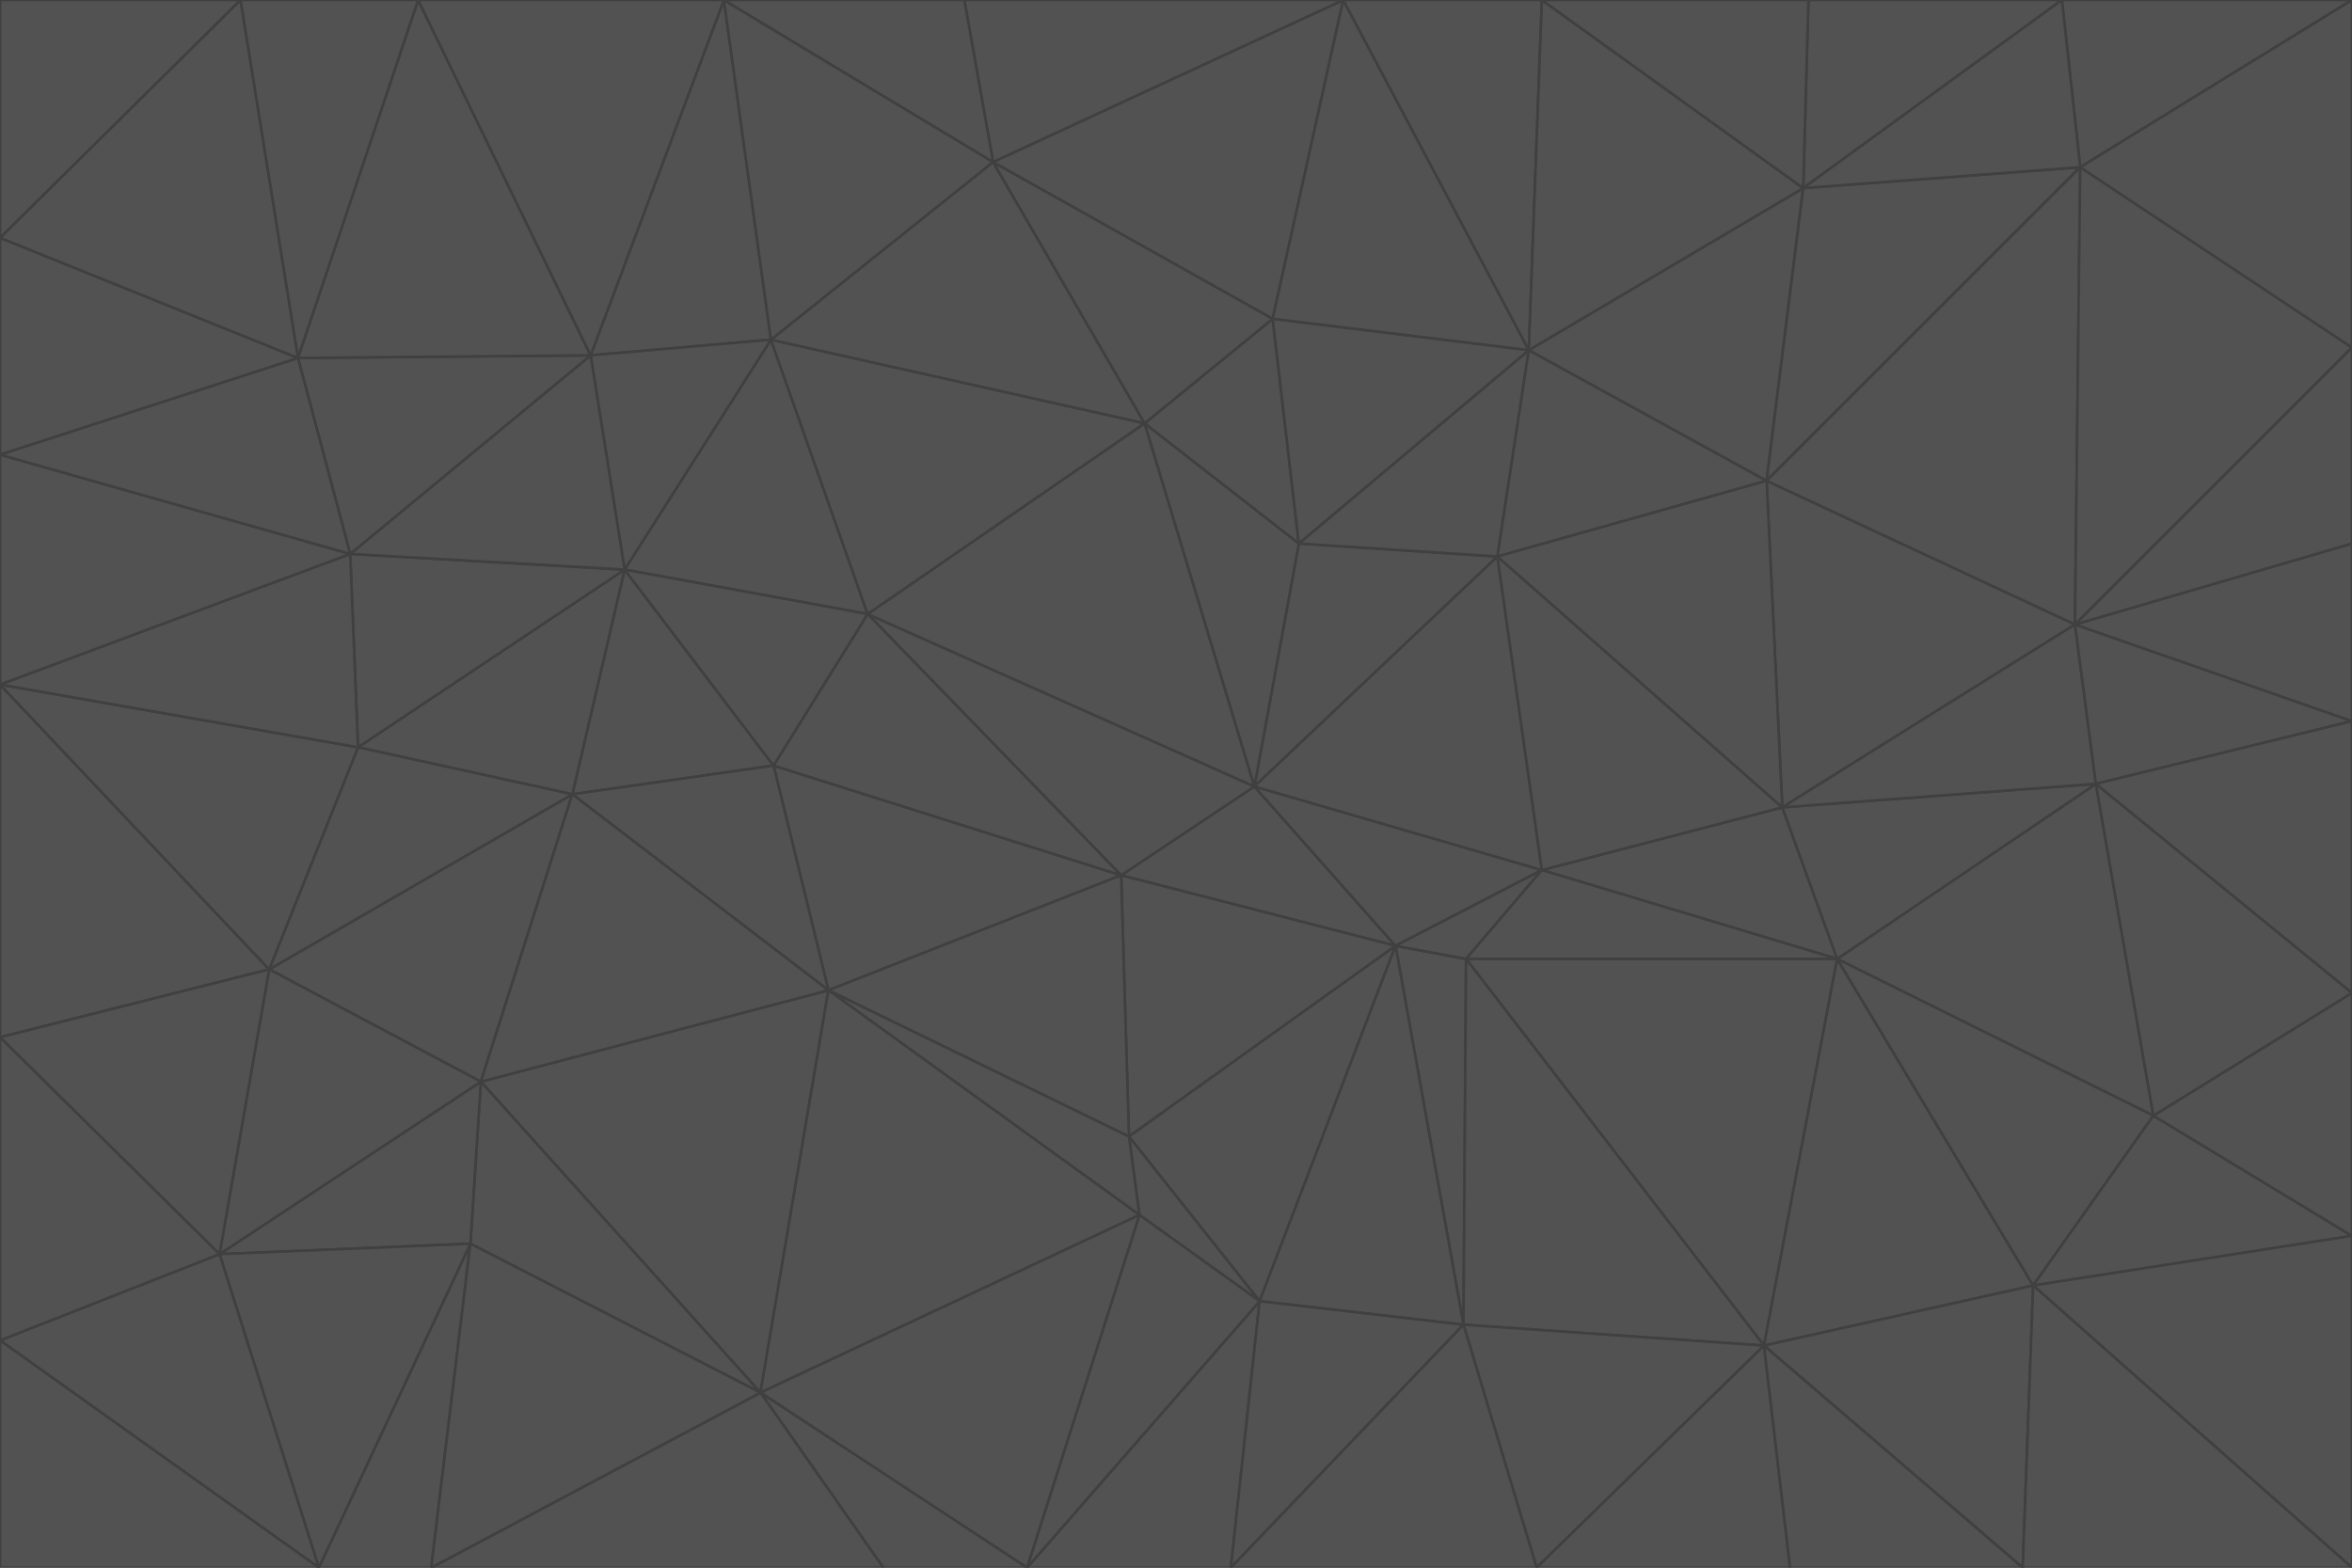 <svg id="visual" viewBox="0 0 900 600" width="900" height="600" xmlns="http://www.w3.org/2000/svg" xmlns:xlink="http://www.w3.org/1999/xlink" version="1.1"><g stroke-width="1" stroke-linejoin="bevel"><path d="M480 301L429 335L534 362Z" fill="#525252" stroke="#404040"></path><path d="M534 362L590 333L480 301Z" fill="#525252" stroke="#404040"></path><path d="M429 335L432 435L534 362Z" fill="#525252" stroke="#404040"></path><path d="M534 362L560 507L561 367Z" fill="#525252" stroke="#404040"></path><path d="M561 367L590 333L534 362Z" fill="#525252" stroke="#404040"></path><path d="M432 435L482 498L534 362Z" fill="#525252" stroke="#404040"></path><path d="M436 465L482 498L432 435Z" fill="#525252" stroke="#404040"></path><path d="M703 367L682 309L590 333Z" fill="#525252" stroke="#404040"></path><path d="M573 213L497 208L480 301Z" fill="#525252" stroke="#404040"></path><path d="M480 301L332 235L429 335Z" fill="#525252" stroke="#404040"></path><path d="M296 293L317 379L429 335Z" fill="#525252" stroke="#404040"></path><path d="M429 335L317 379L432 435Z" fill="#525252" stroke="#404040"></path><path d="M432 435L317 379L436 465Z" fill="#525252" stroke="#404040"></path><path d="M590 333L573 213L480 301Z" fill="#525252" stroke="#404040"></path><path d="M482 498L560 507L534 362Z" fill="#525252" stroke="#404040"></path><path d="M438 162L332 235L480 301Z" fill="#525252" stroke="#404040"></path><path d="M332 235L296 293L429 335Z" fill="#525252" stroke="#404040"></path><path d="M497 208L438 162L480 301Z" fill="#525252" stroke="#404040"></path><path d="M487 122L438 162L497 208Z" fill="#525252" stroke="#404040"></path><path d="M703 367L590 333L561 367Z" fill="#525252" stroke="#404040"></path><path d="M590 333L682 309L573 213Z" fill="#525252" stroke="#404040"></path><path d="M675 515L703 367L561 367Z" fill="#525252" stroke="#404040"></path><path d="M585 134L497 208L573 213Z" fill="#525252" stroke="#404040"></path><path d="M585 134L487 122L497 208Z" fill="#525252" stroke="#404040"></path><path d="M295 130L239 218L332 235Z" fill="#525252" stroke="#404040"></path><path d="M393 600L471 600L482 498Z" fill="#525252" stroke="#404040"></path><path d="M482 498L471 600L560 507Z" fill="#525252" stroke="#404040"></path><path d="M560 507L675 515L561 367Z" fill="#525252" stroke="#404040"></path><path d="M393 600L482 498L436 465Z" fill="#525252" stroke="#404040"></path><path d="M676 184L585 134L573 213Z" fill="#525252" stroke="#404040"></path><path d="M588 600L675 515L560 507Z" fill="#525252" stroke="#404040"></path><path d="M184 414L291 533L317 379Z" fill="#525252" stroke="#404040"></path><path d="M317 379L291 533L436 465Z" fill="#525252" stroke="#404040"></path><path d="M291 533L393 600L436 465Z" fill="#525252" stroke="#404040"></path><path d="M794 239L676 184L682 309Z" fill="#525252" stroke="#404040"></path><path d="M682 309L676 184L573 213Z" fill="#525252" stroke="#404040"></path><path d="M239 218L219 304L296 293Z" fill="#525252" stroke="#404040"></path><path d="M296 293L219 304L317 379Z" fill="#525252" stroke="#404040"></path><path d="M239 218L296 293L332 235Z" fill="#525252" stroke="#404040"></path><path d="M471 600L588 600L560 507Z" fill="#525252" stroke="#404040"></path><path d="M295 130L332 235L438 162Z" fill="#525252" stroke="#404040"></path><path d="M291 533L338 600L393 600Z" fill="#525252" stroke="#404040"></path><path d="M380 62L295 130L438 162Z" fill="#525252" stroke="#404040"></path><path d="M103 371L184 414L219 304Z" fill="#525252" stroke="#404040"></path><path d="M219 304L184 414L317 379Z" fill="#525252" stroke="#404040"></path><path d="M291 533L165 600L338 600Z" fill="#525252" stroke="#404040"></path><path d="M487 122L380 62L438 162Z" fill="#525252" stroke="#404040"></path><path d="M514 0L380 62L487 122Z" fill="#525252" stroke="#404040"></path><path d="M588 600L685 600L675 515Z" fill="#525252" stroke="#404040"></path><path d="M824 427L802 300L703 367Z" fill="#525252" stroke="#404040"></path><path d="M184 414L180 476L291 533Z" fill="#525252" stroke="#404040"></path><path d="M778 492L703 367L675 515Z" fill="#525252" stroke="#404040"></path><path d="M703 367L802 300L682 309Z" fill="#525252" stroke="#404040"></path><path d="M774 600L778 492L675 515Z" fill="#525252" stroke="#404040"></path><path d="M802 300L794 239L682 309Z" fill="#525252" stroke="#404040"></path><path d="M676 184L690 72L585 134Z" fill="#525252" stroke="#404040"></path><path d="M277 0L226 136L295 130Z" fill="#525252" stroke="#404040"></path><path d="M295 130L226 136L239 218Z" fill="#525252" stroke="#404040"></path><path d="M239 218L137 286L219 304Z" fill="#525252" stroke="#404040"></path><path d="M134 212L137 286L239 218Z" fill="#525252" stroke="#404040"></path><path d="M184 414L84 480L180 476Z" fill="#525252" stroke="#404040"></path><path d="M778 492L824 427L703 367Z" fill="#525252" stroke="#404040"></path><path d="M802 300L900 276L794 239Z" fill="#525252" stroke="#404040"></path><path d="M796 64L690 72L676 184Z" fill="#525252" stroke="#404040"></path><path d="M585 134L514 0L487 122Z" fill="#525252" stroke="#404040"></path><path d="M590 0L514 0L585 134Z" fill="#525252" stroke="#404040"></path><path d="M690 72L590 0L585 134Z" fill="#525252" stroke="#404040"></path><path d="M380 62L277 0L295 130Z" fill="#525252" stroke="#404040"></path><path d="M514 0L369 0L380 62Z" fill="#525252" stroke="#404040"></path><path d="M226 136L134 212L239 218Z" fill="#525252" stroke="#404040"></path><path d="M114 137L134 212L226 136Z" fill="#525252" stroke="#404040"></path><path d="M0 397L103 371L0 262Z" fill="#525252" stroke="#404040"></path><path d="M137 286L103 371L219 304Z" fill="#525252" stroke="#404040"></path><path d="M685 600L774 600L675 515Z" fill="#525252" stroke="#404040"></path><path d="M778 492L900 473L824 427Z" fill="#525252" stroke="#404040"></path><path d="M122 600L165 600L180 476Z" fill="#525252" stroke="#404040"></path><path d="M180 476L165 600L291 533Z" fill="#525252" stroke="#404040"></path><path d="M369 0L277 0L380 62Z" fill="#525252" stroke="#404040"></path><path d="M789 0L692 0L690 72Z" fill="#525252" stroke="#404040"></path><path d="M690 72L692 0L590 0Z" fill="#525252" stroke="#404040"></path><path d="M103 371L84 480L184 414Z" fill="#525252" stroke="#404040"></path><path d="M900 473L900 380L824 427Z" fill="#525252" stroke="#404040"></path><path d="M824 427L900 380L802 300Z" fill="#525252" stroke="#404040"></path><path d="M794 239L796 64L676 184Z" fill="#525252" stroke="#404040"></path><path d="M160 0L114 137L226 136Z" fill="#525252" stroke="#404040"></path><path d="M0 262L103 371L137 286Z" fill="#525252" stroke="#404040"></path><path d="M103 371L0 397L84 480Z" fill="#525252" stroke="#404040"></path><path d="M900 380L900 276L802 300Z" fill="#525252" stroke="#404040"></path><path d="M900 133L796 64L794 239Z" fill="#525252" stroke="#404040"></path><path d="M84 480L122 600L180 476Z" fill="#525252" stroke="#404040"></path><path d="M900 600L900 473L778 492Z" fill="#525252" stroke="#404040"></path><path d="M900 276L900 208L794 239Z" fill="#525252" stroke="#404040"></path><path d="M900 0L789 0L796 64Z" fill="#525252" stroke="#404040"></path><path d="M796 64L789 0L690 72Z" fill="#525252" stroke="#404040"></path><path d="M900 208L900 133L794 239Z" fill="#525252" stroke="#404040"></path><path d="M277 0L160 0L226 136Z" fill="#525252" stroke="#404040"></path><path d="M0 262L137 286L134 212Z" fill="#525252" stroke="#404040"></path><path d="M84 480L0 513L122 600Z" fill="#525252" stroke="#404040"></path><path d="M0 262L134 212L0 174Z" fill="#525252" stroke="#404040"></path><path d="M774 600L900 600L778 492Z" fill="#525252" stroke="#404040"></path><path d="M0 174L134 212L114 137Z" fill="#525252" stroke="#404040"></path><path d="M0 397L0 513L84 480Z" fill="#525252" stroke="#404040"></path><path d="M0 91L0 174L114 137Z" fill="#525252" stroke="#404040"></path><path d="M160 0L92 0L114 137Z" fill="#525252" stroke="#404040"></path><path d="M0 513L0 600L122 600Z" fill="#525252" stroke="#404040"></path><path d="M92 0L0 91L114 137Z" fill="#525252" stroke="#404040"></path><path d="M900 133L900 0L796 64Z" fill="#525252" stroke="#404040"></path><path d="M92 0L0 0L0 91Z" fill="#525252" stroke="#404040"></path></g></svg>